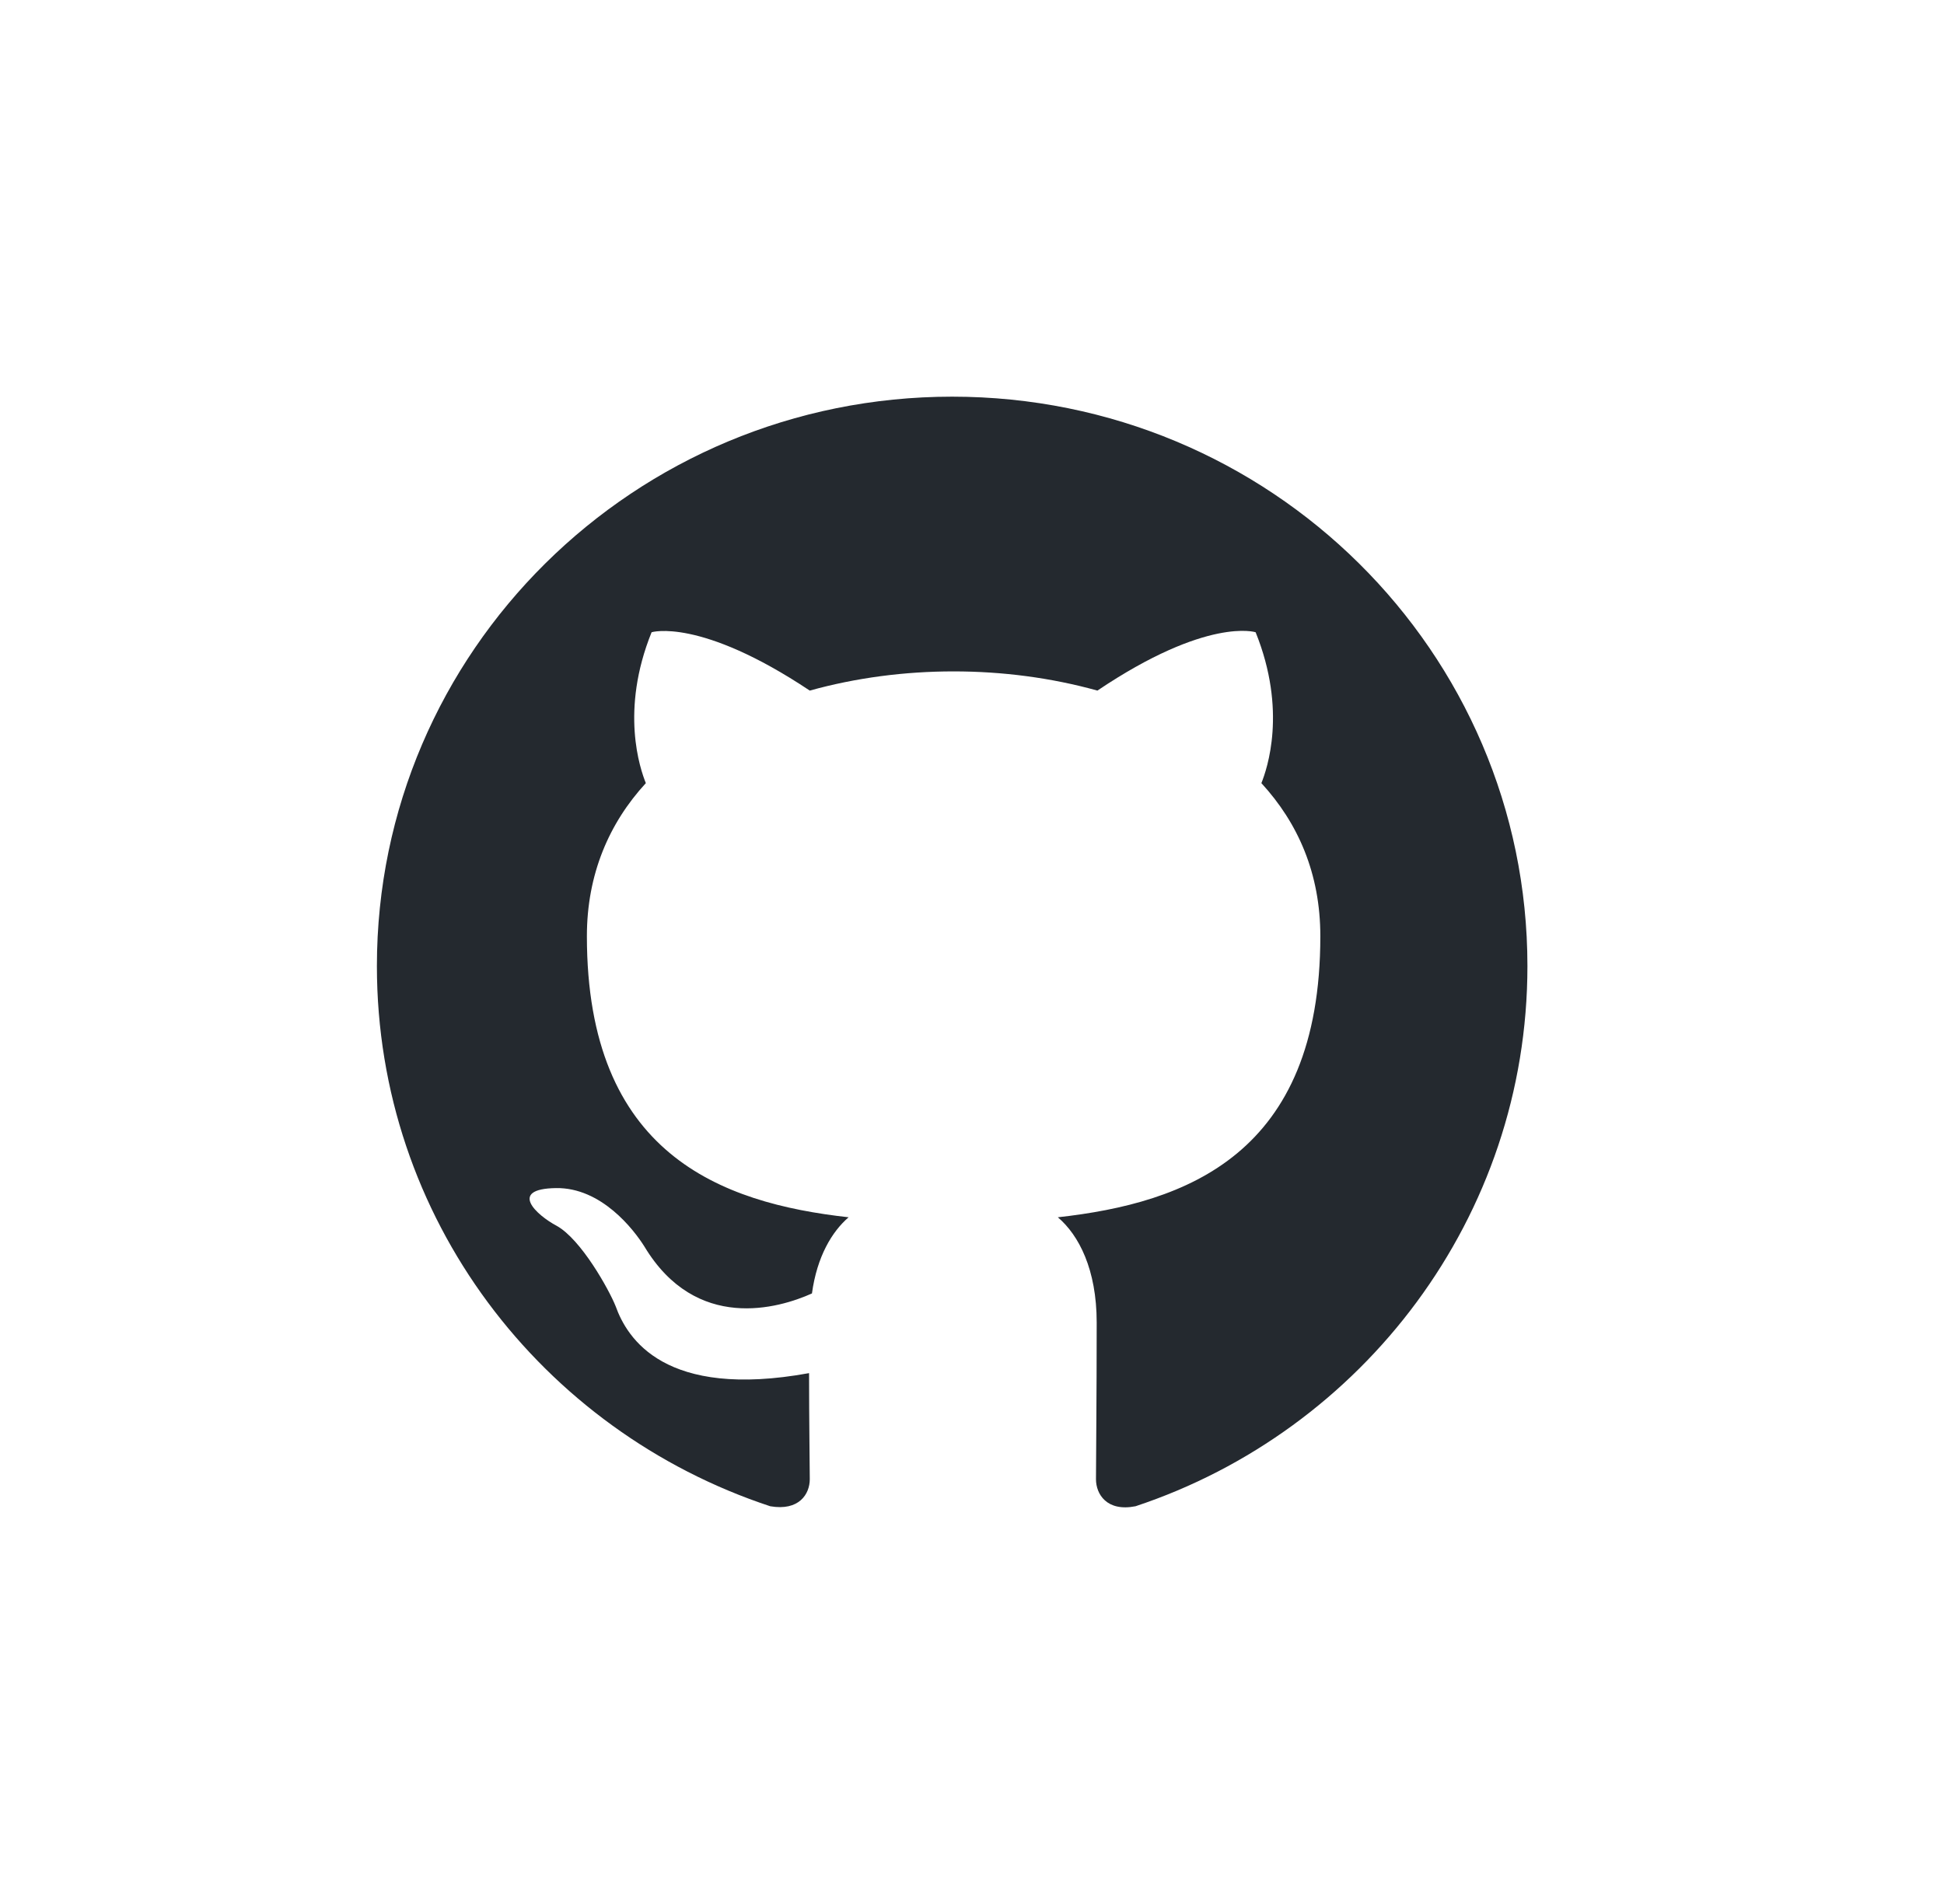 <svg width="49" height="48" viewBox="0 0 49 48" fill="none" xmlns="http://www.w3.org/2000/svg">
<path fill-rule="evenodd" clip-rule="evenodd" d="M24 10C15.989 10 9.5 16.424 9.5 24.354C9.5 30.706 13.651 36.071 19.414 37.973C20.139 38.098 20.411 37.668 20.411 37.291C20.411 36.95 20.393 35.819 20.393 34.617C16.75 35.281 15.807 33.738 15.518 32.931C15.354 32.518 14.648 31.244 14.031 30.903C13.524 30.634 12.799 29.97 14.013 29.952C15.155 29.934 15.971 30.993 16.242 31.424C17.547 33.595 19.632 32.984 20.466 32.608C20.593 31.675 20.973 31.047 21.39 30.688C18.164 30.329 14.793 29.091 14.793 23.601C14.793 22.04 15.354 20.748 16.279 19.743C16.134 19.384 15.626 17.913 16.424 15.939C16.424 15.939 17.638 15.562 20.411 17.41C21.571 17.087 22.804 16.926 24.036 16.926C25.269 16.926 26.501 17.087 27.661 17.41C30.434 15.544 31.649 15.939 31.649 15.939C32.446 17.913 31.939 19.384 31.794 19.743C32.718 20.748 33.28 22.022 33.28 23.601C33.28 29.109 29.891 30.329 26.664 30.688C27.19 31.136 27.643 31.998 27.643 33.343C27.643 35.263 27.625 36.806 27.625 37.291C27.625 37.668 27.897 38.116 28.622 37.973C34.349 36.071 38.5 30.688 38.5 24.354C38.5 16.424 32.011 10 24 10Z" fill="#24292F"/>
</svg>

